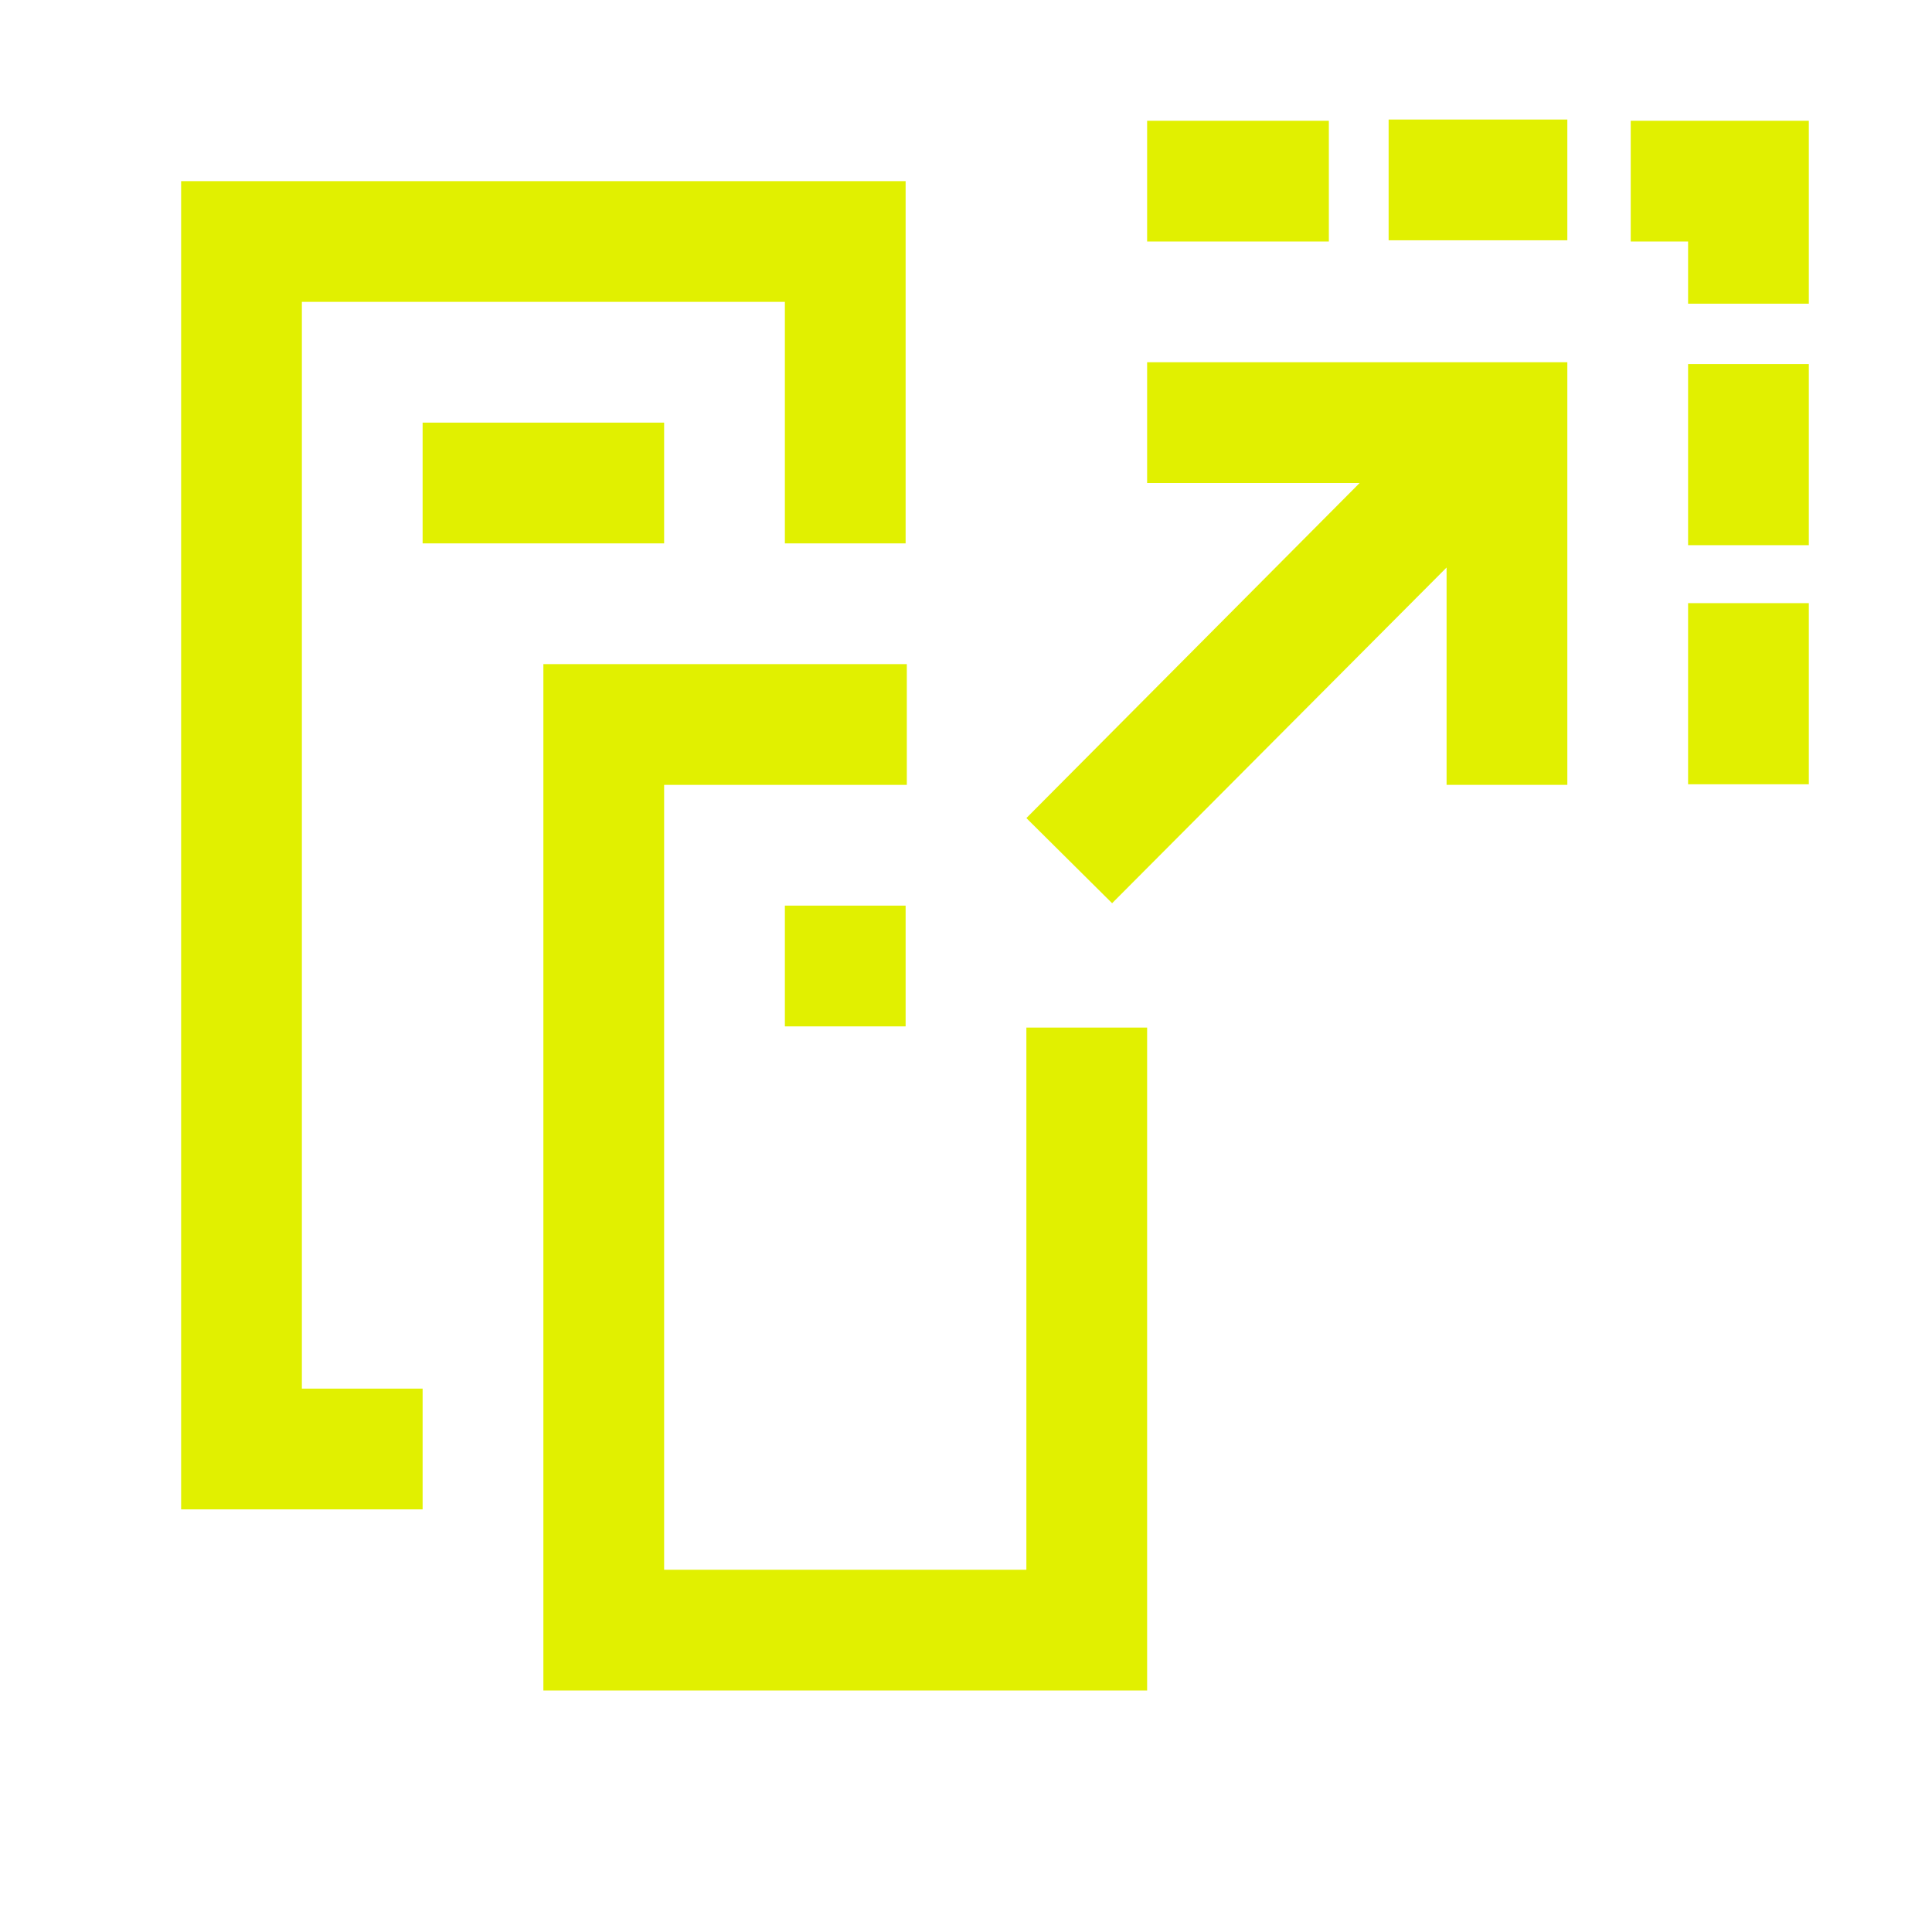 <svg xmlns="http://www.w3.org/2000/svg" xmlns:xlink="http://www.w3.org/1999/xlink" width="32" height="32" viewBox="0 0 32 32"><defs><style>
.cls-1 {
	fill: #e1f000;
	stroke-width: 0px;
}
</style></defs><path d="M19 6v2h3.52L17 13.55l1.42 1.41 5.54-5.56V13h2V6zM5 5h8v4h2V3H3v22h4v-2H5z" class="cls-1"/><path d="M7 7h4v2H7zm6 8h2v2h-2z" class="cls-1"/><path d="M17 26h-6V13h4.02v-2H9v17h10V17.02h-2zm2-24h3.01v2H19zm4-.02h2.96v2H23zm6.96.06V2h-2.95v2h.95v1.03h2zm-2 3.99h2v3h-2zm0 3.96h2v3h-2z" class="cls-1"/></svg>
